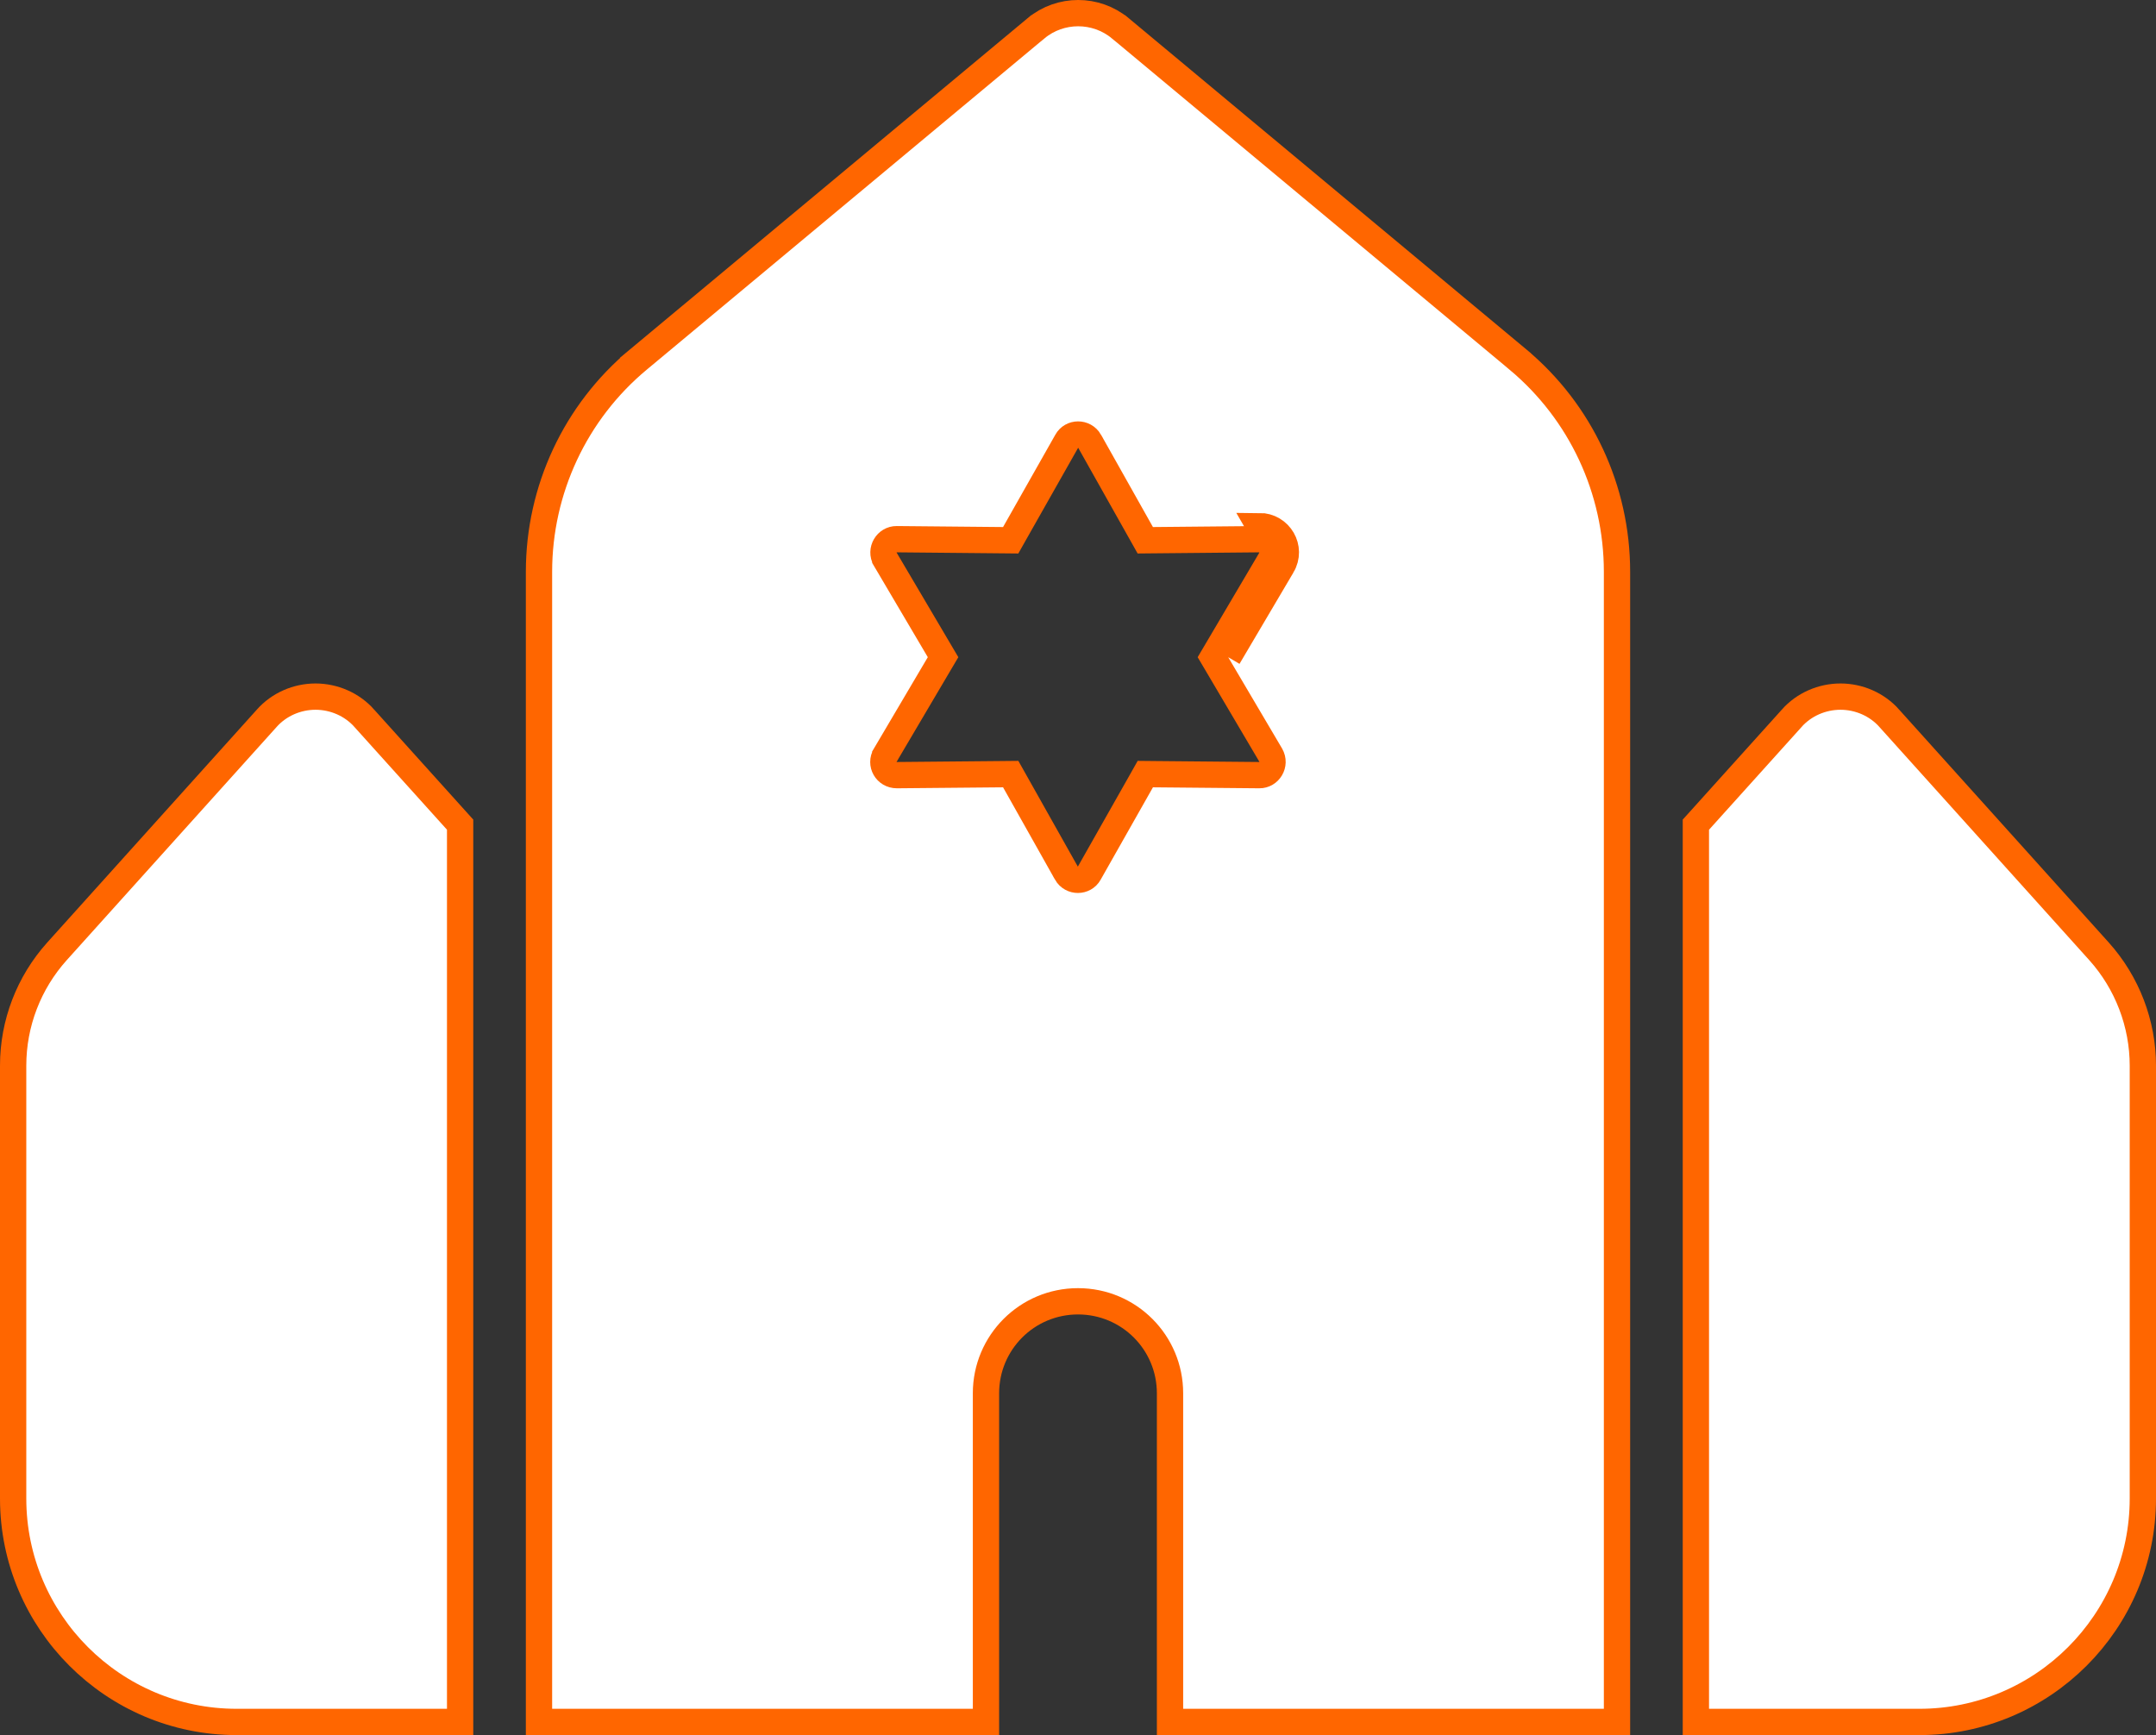 <svg width="82" height="66" viewBox="0 0 82 66" fill="none" xmlns="http://www.w3.org/2000/svg">
<rect x="0" y="0" width="82" height="66" fill="#333333" stroke="none"/>
<path d="M48.763 21.522L46.712 24.997L48.763 21.522ZM48.763 21.522C49.163 20.847 48.675 20.009 47.888 20.009L48.763 21.522ZM39.406 1.075L39.405 1.075L24.28 13.675L24.6 14.059L24.28 13.675L24.28 13.675C21.878 15.671 20.5 18.637 20.5 21.747V36.009V64.997V65.497H21H23H37H37.5V64.997V52.997C37.5 51.06 39.064 49.497 41 49.497C42.936 49.497 44.5 51.06 44.5 52.997V64.997V65.497H45H59H61H61.5V64.997V36.009V21.747C61.5 18.624 60.122 15.671 57.733 13.676L57.733 13.675L42.608 1.075L42.607 1.075C41.684 0.308 40.328 0.308 39.406 1.075ZM42.288 1.459L42.288 1.459L42.288 1.459ZM64.5 64.997V65.497H65H73C77.689 65.497 81.5 61.685 81.5 56.997V40.534C81.5 38.936 80.904 37.38 79.835 36.188L79.834 36.187L71.862 27.329C71.862 27.328 71.861 27.327 71.861 27.326C71.387 26.791 70.699 26.497 70 26.497C69.301 26.497 68.613 26.791 68.139 27.326C68.139 27.327 68.138 27.328 68.138 27.329L64.629 31.225L64.5 31.367V31.559V64.997ZM17.5 31.559V31.367L17.372 31.225L13.862 27.329C13.862 27.328 13.861 27.327 13.861 27.326C13.387 26.791 12.699 26.497 12 26.497C11.301 26.497 10.613 26.791 10.139 27.327C10.139 27.327 10.138 27.328 10.138 27.329L2.166 36.187L2.165 36.188C1.096 37.379 0.5 38.923 0.5 40.534V56.997C0.5 61.685 4.311 65.497 9 65.497H17H17.5V64.997V31.559ZM48.329 28.721C48.329 28.721 48.33 28.722 48.33 28.723C48.529 29.073 48.269 29.491 47.896 29.484L47.892 29.484L43.855 29.447L43.56 29.444L43.415 29.701L41.427 33.213L41.425 33.217C41.244 33.543 40.759 33.556 40.559 33.212C40.559 33.212 40.559 33.211 40.559 33.21L38.586 29.702L38.441 29.444L38.145 29.447L34.112 29.484C34.112 29.484 34.111 29.484 34.111 29.484C33.702 29.483 33.471 29.059 33.668 28.727L33.668 28.726L35.718 25.251L35.868 24.997L35.718 24.743L33.671 21.273C33.671 21.272 33.67 21.271 33.67 21.271C33.471 20.921 33.731 20.503 34.104 20.509L34.108 20.509L38.145 20.547L38.44 20.55L38.585 20.293L40.573 16.781L40.575 16.777C40.756 16.451 41.241 16.438 41.441 16.782C41.441 16.782 41.441 16.783 41.441 16.783L43.414 20.292L43.559 20.55L43.855 20.547L47.888 20.509C47.888 20.509 47.889 20.509 47.889 20.509C48.298 20.511 48.529 20.934 48.332 21.267L48.332 21.268L46.282 24.743L46.132 24.997L46.282 25.251L48.329 28.721Z" fill="white" stroke="#FF6600"/>
</svg>

